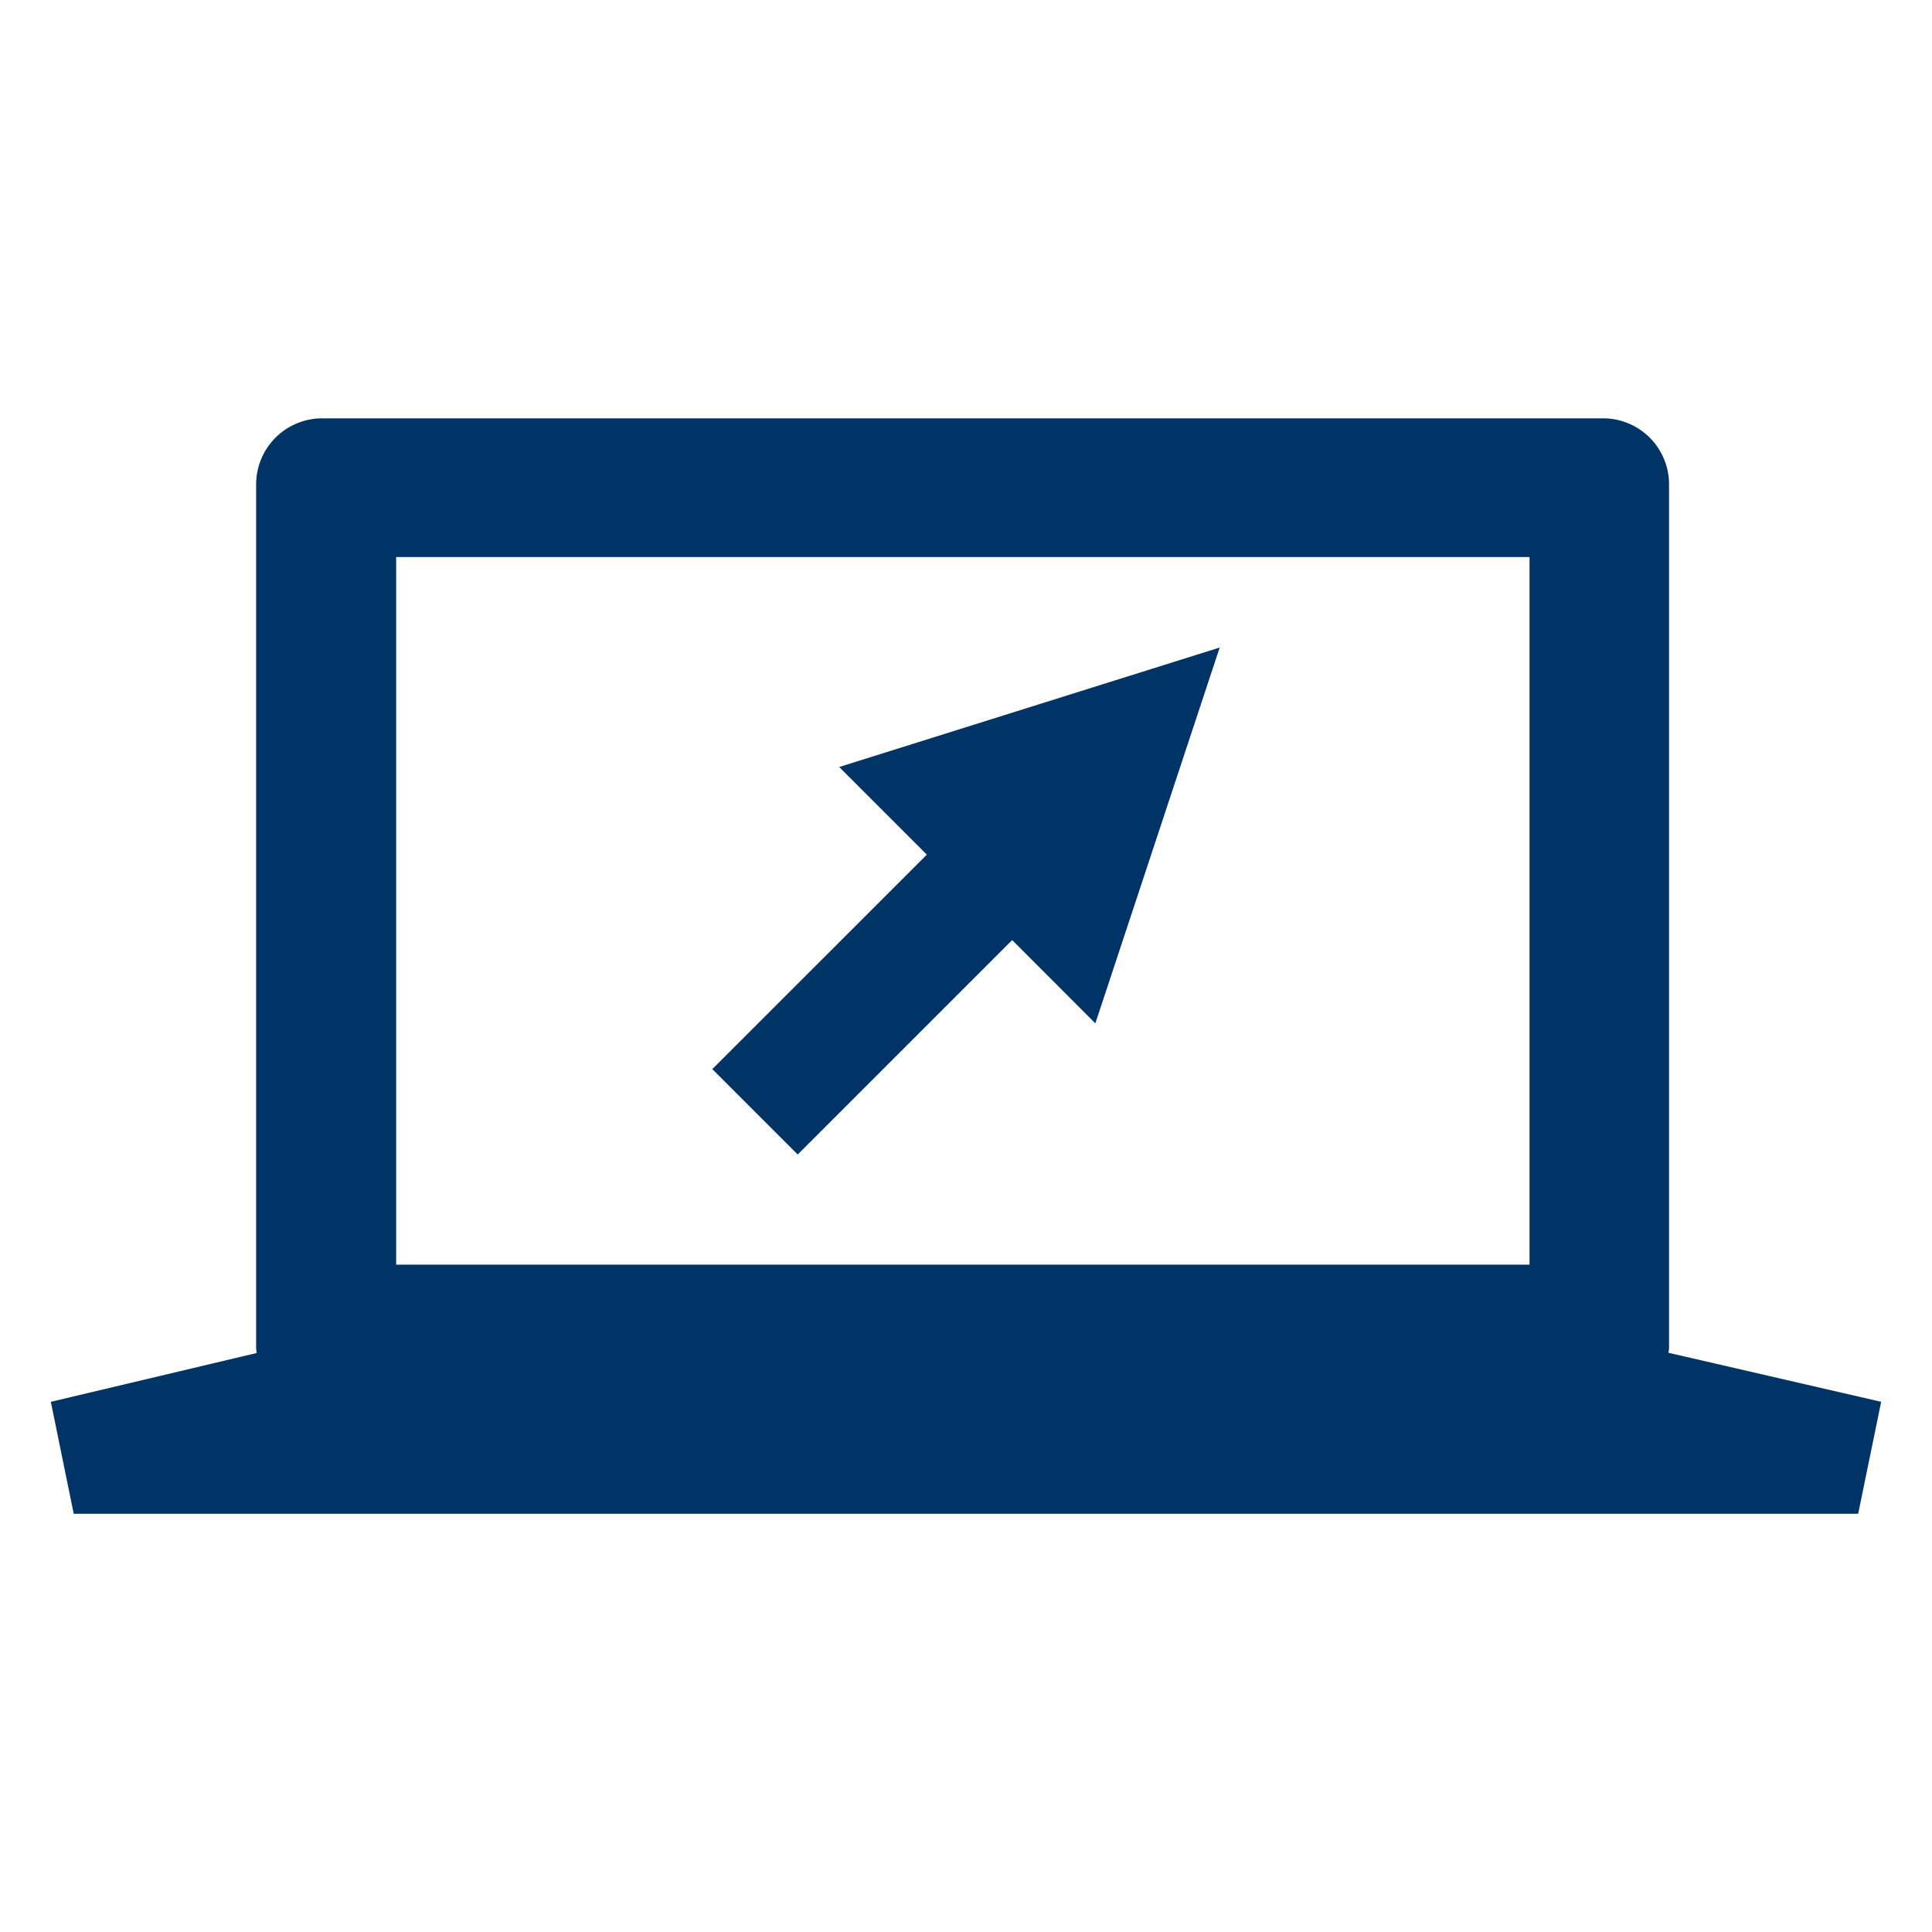 <svg xmlns="http://www.w3.org/2000/svg" width="19" height="19" viewBox="0 0 19 19"><path d="M16.409 13.304c.001-.017.005-.032.005-.05V4.763a.649.649 0 0 0-.648-.649H3.168a.65.65 0 0 0-.649.649v8.491c0 .018.004.034.005.052l-2.024.48.225 1.101h17.549l.226-1.101-2.091-.482zm-1.368-.867H3.896V5.478h11.146v6.959zm-7.196-1.083l2.109-2.109.818.819 1.223-3.696-3.742 1.175.862.862-2.11 2.109.84.84z" fill="#036"/></svg>